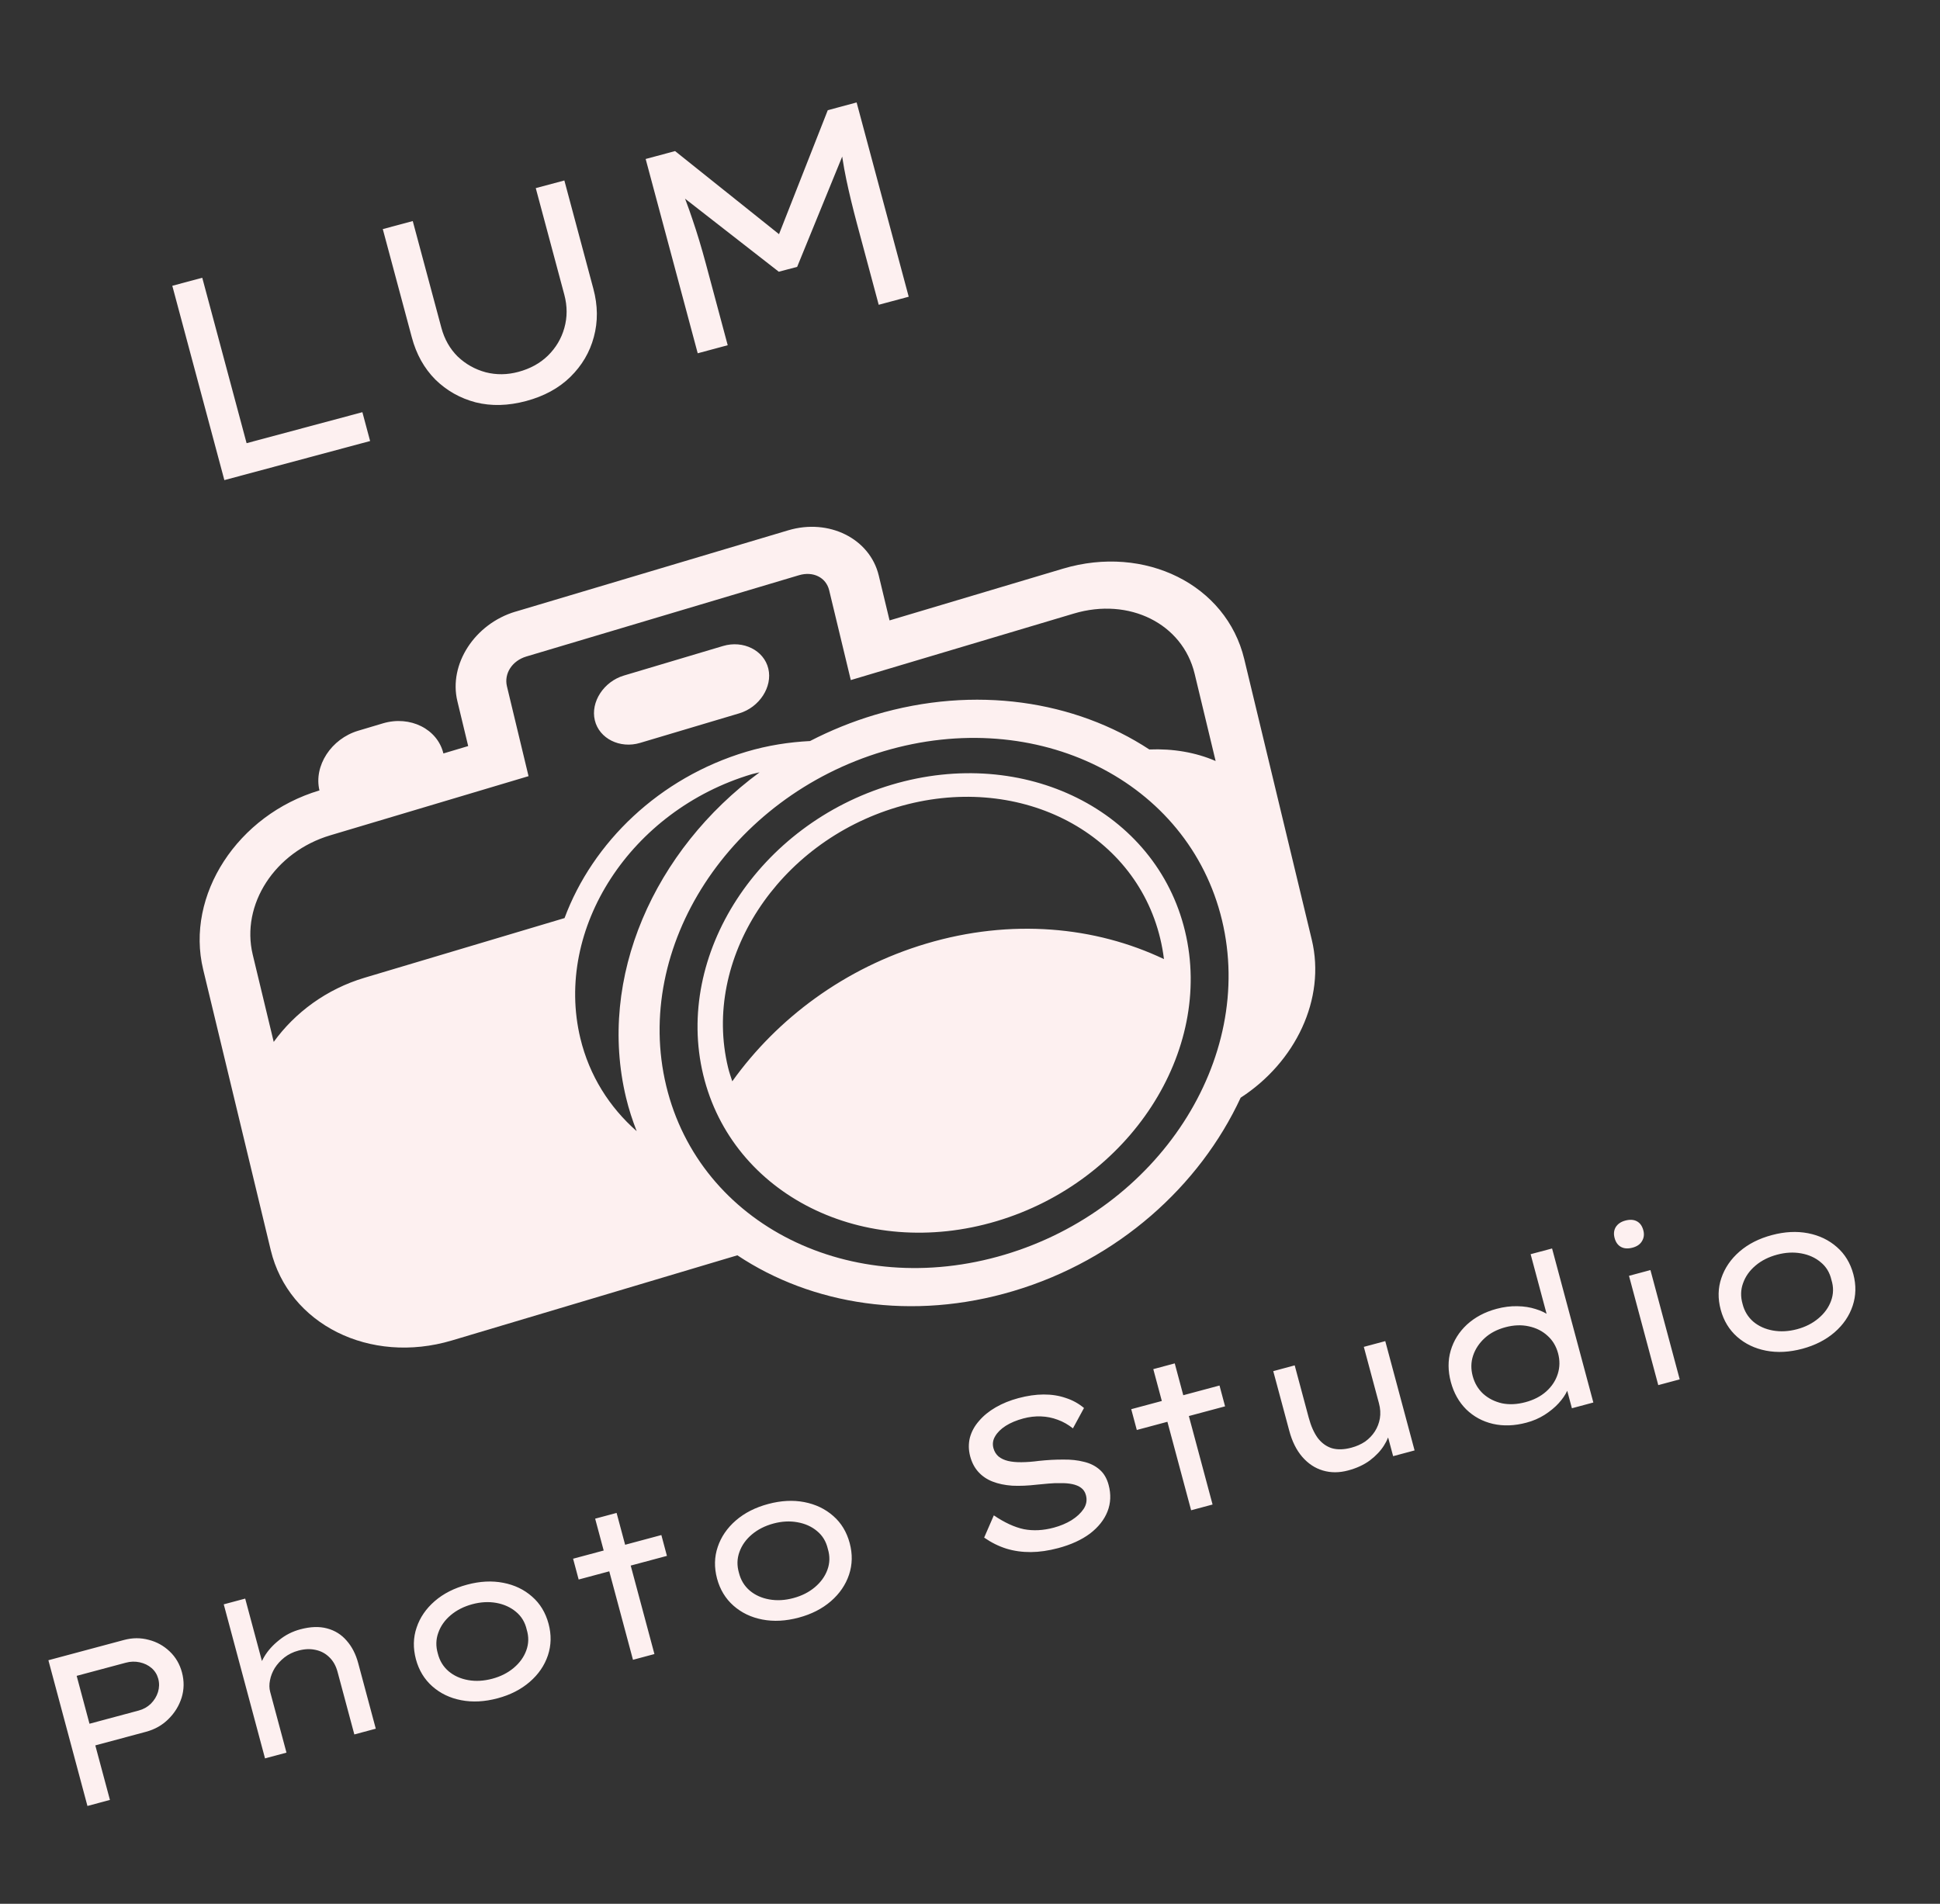<svg width="54" height="53" viewBox="0 0 54 53" fill="none" xmlns="http://www.w3.org/2000/svg">
<rect x="0" y="0" width="54" height="53" fill="#333333" stroke="none"/>
<path fill-rule="evenodd" clip-rule="evenodd" d="M14.349 17.027C13.214 17.366 12.483 18.492 12.731 19.52L13.032 20.77L12.342 20.976C12.178 20.294 11.414 19.913 10.661 20.137L9.971 20.343C9.218 20.567 8.728 21.323 8.892 22.005C6.611 22.685 5.157 24.923 5.655 26.989L7.536 34.802C8.033 36.869 10.296 37.998 12.578 37.318L20.525 34.947C22.596 36.327 25.393 36.782 28.21 35.941C31.123 35.073 33.395 33.015 34.534 30.559C36.058 29.572 36.911 27.812 36.513 26.159L34.633 18.346C34.135 16.28 31.872 15.151 29.59 15.831L24.761 17.272L24.46 16.021C24.212 14.994 23.073 14.425 21.939 14.764L14.349 17.028L14.349 17.027ZM14.65 18.277L22.239 16.014C22.634 15.896 22.994 16.076 23.08 16.433L23.682 18.933L29.891 17.081C31.432 16.621 32.917 17.362 33.253 18.758L33.837 21.186C33.28 20.945 32.649 20.838 31.992 20.865C29.925 19.509 27.146 19.068 24.349 19.902C23.716 20.091 23.115 20.337 22.547 20.63C21.966 20.66 21.374 20.75 20.779 20.927C18.346 21.653 16.495 23.456 15.714 25.559L10.147 27.22C9.087 27.536 8.209 28.19 7.619 29.006L7.035 26.578C6.699 25.182 7.652 23.714 9.193 23.255L14.712 21.608L14.111 19.108C14.025 18.751 14.256 18.395 14.65 18.277ZM17.366 18.807C16.804 18.975 16.434 19.545 16.557 20.053C16.679 20.562 17.256 20.85 17.817 20.682L20.577 19.859C21.138 19.692 21.509 19.121 21.386 18.613C21.264 18.104 20.687 17.817 20.126 17.984L17.366 18.807ZM20.929 21.552C21.001 21.531 21.072 21.52 21.143 21.501C18.209 23.662 16.621 27.215 17.427 30.562C17.504 30.884 17.606 31.192 17.722 31.491C16.965 30.825 16.406 29.95 16.154 28.905C15.419 25.848 17.555 22.558 20.929 21.552ZM24.593 20.916C28.869 19.64 33.081 21.742 34.014 25.615C34.946 29.488 32.242 33.654 27.967 34.929C23.691 36.205 19.476 34.102 18.544 30.229C17.611 26.356 20.318 22.191 24.593 20.916ZM24.818 21.847C21.12 22.95 18.768 26.572 19.574 29.922C20.381 33.271 24.045 35.099 27.742 33.996C31.439 32.893 33.792 29.271 32.985 25.922C32.179 22.572 28.515 20.744 24.818 21.847ZM24.968 22.472C28.292 21.481 31.571 23.116 32.295 26.127C32.341 26.318 32.375 26.509 32.399 26.701C30.487 25.791 28.146 25.565 25.779 26.271C23.508 26.948 21.634 28.355 20.383 30.103C20.341 29.975 20.297 29.849 20.265 29.716C19.54 26.704 21.644 23.464 24.968 22.472Z" fill="#FDF0F0"/>
<path d="M2.434 50.277L1.347 46.22L3.456 45.655C3.688 45.593 3.916 45.592 4.139 45.652C4.361 45.708 4.556 45.816 4.722 45.974C4.889 46.132 5.003 46.327 5.065 46.559C5.129 46.799 5.126 47.034 5.055 47.264C4.983 47.49 4.861 47.689 4.687 47.859C4.517 48.029 4.308 48.147 4.061 48.213L2.653 48.591L3.06 50.109L2.434 50.277ZM2.491 47.988L3.859 47.621C3.991 47.586 4.104 47.523 4.199 47.431C4.294 47.335 4.36 47.227 4.398 47.105C4.435 46.983 4.438 46.86 4.405 46.736C4.372 46.616 4.311 46.517 4.219 46.438C4.128 46.359 4.018 46.306 3.89 46.278C3.763 46.25 3.633 46.253 3.502 46.289L2.134 46.655L2.491 47.988ZM7.377 48.953L6.228 44.664L6.825 44.504L7.367 46.526L7.195 46.604C7.203 46.448 7.257 46.287 7.357 46.119C7.457 45.952 7.594 45.799 7.768 45.661C7.941 45.519 8.138 45.419 8.358 45.36C8.641 45.284 8.889 45.276 9.103 45.334C9.322 45.392 9.503 45.505 9.647 45.673C9.796 45.84 9.904 46.051 9.972 46.306L10.46 48.126L9.863 48.286L9.397 46.548C9.351 46.374 9.272 46.235 9.162 46.132C9.055 46.028 8.927 45.961 8.778 45.931C8.633 45.899 8.476 45.906 8.306 45.952C8.159 45.991 8.029 46.055 7.916 46.143C7.807 46.23 7.717 46.329 7.647 46.439C7.581 46.548 7.537 46.661 7.515 46.779C7.492 46.893 7.493 47 7.52 47.1L7.974 48.792L7.678 48.872C7.593 48.895 7.526 48.913 7.475 48.926C7.425 48.94 7.392 48.948 7.377 48.953ZM13.85 47.28C13.491 47.376 13.154 47.394 12.839 47.333C12.525 47.273 12.257 47.144 12.034 46.947C11.811 46.75 11.659 46.498 11.577 46.193C11.495 45.884 11.501 45.59 11.596 45.312C11.69 45.03 11.858 44.785 12.1 44.575C12.342 44.365 12.643 44.212 13.002 44.116C13.358 44.02 13.693 44.003 14.007 44.064C14.321 44.124 14.59 44.253 14.812 44.45C15.034 44.644 15.186 44.895 15.269 45.204C15.351 45.509 15.345 45.803 15.251 46.085C15.156 46.367 14.988 46.613 14.746 46.822C14.504 47.032 14.206 47.185 13.85 47.28ZM13.704 46.735C13.936 46.673 14.135 46.572 14.3 46.433C14.466 46.293 14.582 46.132 14.649 45.948C14.718 45.76 14.722 45.566 14.661 45.367C14.614 45.16 14.513 44.995 14.36 44.87C14.21 44.745 14.029 44.663 13.816 44.624C13.602 44.586 13.38 44.598 13.148 44.66C12.912 44.724 12.712 44.825 12.546 44.965C12.381 45.104 12.265 45.268 12.2 45.455C12.133 45.639 12.128 45.83 12.186 46.03C12.236 46.232 12.336 46.398 12.487 46.527C12.636 46.653 12.818 46.735 13.031 46.773C13.244 46.811 13.468 46.798 13.704 46.735ZM17.619 46.208L16.566 42.279L17.163 42.119L18.216 46.048L17.619 46.208ZM16.107 43.973L15.952 43.394L18.409 42.735L18.564 43.315L16.107 43.973ZM22.232 45.034C21.873 45.13 21.536 45.148 21.221 45.087C20.907 45.027 20.639 44.898 20.416 44.701C20.193 44.504 20.041 44.252 19.959 43.947C19.877 43.638 19.883 43.345 19.978 43.066C20.072 42.785 20.24 42.539 20.482 42.329C20.724 42.119 21.025 41.966 21.384 41.87C21.74 41.775 22.075 41.757 22.389 41.818C22.703 41.879 22.972 42.008 23.195 42.205C23.416 42.398 23.568 42.649 23.651 42.958C23.733 43.263 23.727 43.557 23.633 43.839C23.538 44.121 23.37 44.367 23.128 44.577C22.886 44.786 22.588 44.939 22.232 45.034ZM22.086 44.489C22.318 44.427 22.517 44.326 22.682 44.187C22.848 44.047 22.964 43.886 23.031 43.702C23.1 43.514 23.104 43.32 23.043 43.121C22.995 42.914 22.895 42.749 22.742 42.624C22.592 42.498 22.411 42.417 22.198 42.379C21.985 42.34 21.762 42.352 21.53 42.414C21.294 42.478 21.094 42.579 20.928 42.719C20.763 42.858 20.647 43.022 20.581 43.209C20.515 43.393 20.51 43.584 20.568 43.784C20.618 43.986 20.718 44.152 20.869 44.281C21.018 44.407 21.2 44.489 21.413 44.527C21.626 44.565 21.851 44.553 22.086 44.489ZM29.454 43.099C29.188 43.17 28.934 43.207 28.695 43.209C28.455 43.211 28.227 43.179 28.011 43.113C27.798 43.046 27.593 42.944 27.394 42.806L27.663 42.187C27.962 42.389 28.24 42.517 28.499 42.572C28.761 42.622 29.039 42.608 29.333 42.529C29.514 42.48 29.678 42.412 29.824 42.323C29.973 42.229 30.085 42.124 30.162 42.009C30.242 41.888 30.263 41.76 30.227 41.625C30.203 41.536 30.158 41.467 30.091 41.419C30.024 41.37 29.943 41.337 29.846 41.317C29.75 41.297 29.644 41.288 29.529 41.29C29.416 41.287 29.301 41.291 29.184 41.302C29.07 41.311 28.963 41.321 28.863 41.332C28.614 41.361 28.384 41.371 28.175 41.361C27.968 41.346 27.786 41.308 27.628 41.246C27.471 41.185 27.34 41.096 27.234 40.979C27.128 40.863 27.052 40.718 27.005 40.544C26.958 40.366 26.955 40.193 26.997 40.024C27.042 39.855 27.127 39.699 27.251 39.559C27.374 39.414 27.528 39.288 27.715 39.18C27.901 39.072 28.112 38.986 28.348 38.923C28.595 38.857 28.828 38.823 29.047 38.822C29.271 38.821 29.476 38.853 29.663 38.918C29.854 38.979 30.023 39.072 30.173 39.198L29.865 39.765C29.733 39.66 29.592 39.579 29.441 39.525C29.293 39.469 29.138 39.438 28.975 39.432C28.812 39.426 28.647 39.445 28.481 39.49C28.292 39.541 28.13 39.609 27.995 39.694C27.861 39.78 27.763 39.877 27.7 39.985C27.637 40.089 27.621 40.199 27.652 40.315C27.678 40.411 27.726 40.489 27.796 40.549C27.865 40.605 27.952 40.646 28.058 40.672C28.165 40.697 28.29 40.709 28.434 40.707C28.579 40.706 28.741 40.694 28.921 40.67C29.155 40.645 29.377 40.633 29.589 40.634C29.803 40.63 29.997 40.651 30.171 40.696C30.343 40.736 30.489 40.809 30.608 40.914C30.726 41.015 30.809 41.156 30.858 41.338C30.929 41.6 30.918 41.847 30.827 42.079C30.736 42.31 30.573 42.515 30.34 42.694C30.105 42.869 29.81 43.004 29.454 43.099ZM33.155 42.045L32.102 38.116L32.699 37.956L33.752 41.885L33.155 42.045ZM31.643 39.81L31.488 39.231L33.945 38.572L34.1 39.152L31.643 39.81ZM37.524 40.937C37.277 41.003 37.043 41.004 36.822 40.938C36.602 40.873 36.411 40.746 36.248 40.558C36.086 40.37 35.965 40.127 35.886 39.829L35.441 38.172L36.038 38.011L36.428 39.466C36.49 39.698 36.574 39.887 36.679 40.032C36.787 40.173 36.918 40.269 37.073 40.318C37.23 40.363 37.41 40.358 37.615 40.303C37.758 40.265 37.886 40.208 37.998 40.133C38.109 40.053 38.2 39.958 38.27 39.849C38.34 39.739 38.386 39.619 38.409 39.488C38.431 39.354 38.423 39.213 38.383 39.066L37.962 37.496L38.559 37.336L39.375 40.379L38.778 40.539L38.607 39.901L38.693 39.804C38.676 39.945 38.62 40.09 38.524 40.24C38.431 40.389 38.301 40.528 38.132 40.656C37.966 40.779 37.764 40.873 37.524 40.937ZM42.489 39.606C42.157 39.695 41.845 39.706 41.554 39.639C41.266 39.572 41.019 39.437 40.812 39.236C40.609 39.033 40.466 38.78 40.384 38.474C40.302 38.165 40.3 37.874 40.38 37.6C40.462 37.321 40.613 37.08 40.832 36.876C41.055 36.672 41.33 36.525 41.658 36.437C41.856 36.384 42.048 36.36 42.235 36.364C42.422 36.367 42.593 36.394 42.747 36.444C42.905 36.492 43.034 36.555 43.133 36.632C43.233 36.709 43.295 36.796 43.321 36.892L43.15 36.951L42.605 34.916L43.202 34.757L44.351 39.045L43.754 39.205L43.54 38.405L43.664 38.403C43.689 38.496 43.675 38.601 43.624 38.718C43.572 38.832 43.491 38.949 43.382 39.069C43.277 39.184 43.146 39.291 42.99 39.391C42.838 39.486 42.671 39.558 42.489 39.606ZM42.461 39.036C42.692 38.974 42.885 38.875 43.039 38.738C43.196 38.597 43.303 38.434 43.361 38.248C43.419 38.063 43.422 37.872 43.369 37.675C43.316 37.478 43.219 37.315 43.077 37.188C42.934 37.056 42.76 36.968 42.553 36.924C42.35 36.879 42.133 36.888 41.901 36.95C41.67 37.012 41.477 37.113 41.324 37.254C41.172 37.394 41.064 37.557 41.002 37.744C40.943 37.925 40.94 38.114 40.993 38.311C41.046 38.508 41.144 38.673 41.286 38.804C41.433 38.935 41.608 39.022 41.81 39.068C42.012 39.109 42.229 39.098 42.461 39.036ZM46.158 38.561L45.343 35.518L45.94 35.358L46.755 38.401L46.158 38.561ZM45.443 34.734C45.315 34.768 45.208 34.761 45.121 34.714C45.034 34.667 44.974 34.584 44.942 34.464C44.912 34.352 44.922 34.252 44.973 34.164C45.028 34.075 45.117 34.013 45.241 33.98C45.369 33.946 45.476 33.953 45.563 34C45.65 34.047 45.71 34.13 45.742 34.25C45.772 34.362 45.76 34.462 45.705 34.552C45.654 34.64 45.567 34.701 45.443 34.734ZM50.169 37.549C49.809 37.645 49.472 37.663 49.158 37.602C48.843 37.541 48.575 37.412 48.352 37.215C48.13 37.018 47.978 36.767 47.896 36.462C47.813 36.153 47.819 35.859 47.914 35.581C48.009 35.299 48.177 35.053 48.419 34.843C48.661 34.633 48.961 34.48 49.321 34.384C49.676 34.289 50.011 34.272 50.325 34.332C50.64 34.393 50.908 34.522 51.131 34.719C51.352 34.912 51.505 35.163 51.588 35.473C51.669 35.778 51.663 36.071 51.569 36.353C51.475 36.635 51.307 36.881 51.065 37.091C50.823 37.301 50.524 37.453 50.169 37.549ZM50.023 37.004C50.254 36.942 50.453 36.841 50.618 36.701C50.784 36.562 50.9 36.4 50.967 36.217C51.037 36.028 51.041 35.834 50.979 35.636C50.932 35.429 50.832 35.263 50.678 35.139C50.529 35.013 50.347 34.931 50.134 34.893C49.921 34.855 49.698 34.867 49.467 34.929C49.231 34.992 49.03 35.093 48.865 35.233C48.699 35.373 48.584 35.536 48.518 35.724C48.451 35.907 48.447 36.099 48.504 36.299C48.554 36.501 48.655 36.666 48.805 36.796C48.955 36.921 49.136 37.003 49.349 37.041C49.562 37.079 49.787 37.067 50.023 37.004Z" fill="#FDF0F0"/>
<path d="M6.245 13.366L4.796 7.956L5.63 7.733L6.864 12.338L10.087 11.475L10.302 12.278L6.245 13.366ZM14.646 11.164C14.146 11.298 13.677 11.311 13.239 11.201C12.805 11.086 12.431 10.874 12.117 10.566C11.806 10.252 11.588 9.861 11.463 9.392L10.655 6.378L11.489 6.154L12.285 9.122C12.37 9.441 12.522 9.71 12.741 9.927C12.963 10.138 13.223 10.284 13.52 10.364C13.816 10.44 14.119 10.436 14.428 10.353C14.758 10.265 15.032 10.114 15.251 9.901C15.474 9.681 15.626 9.425 15.708 9.132C15.793 8.833 15.793 8.524 15.708 8.205L14.913 5.237L15.709 5.024L16.516 8.038C16.642 8.506 16.646 8.955 16.529 9.384C16.416 9.807 16.198 10.177 15.874 10.495C15.555 10.807 15.145 11.03 14.646 11.164ZM19.421 9.835L17.972 4.426L18.791 4.206L21.91 6.7L21.578 6.789L23.041 3.068L23.844 2.852L25.294 8.261L24.459 8.485L23.852 6.221C23.734 5.778 23.635 5.368 23.556 4.992C23.476 4.61 23.416 4.22 23.376 3.823L23.549 4.099L22.189 7.429L21.678 7.565L18.863 5.371L18.863 5.032C19.019 5.388 19.157 5.751 19.279 6.121C19.404 6.485 19.527 6.894 19.649 7.347L20.256 9.611L19.421 9.835Z" fill="#FDF0F0"/>
</svg>
